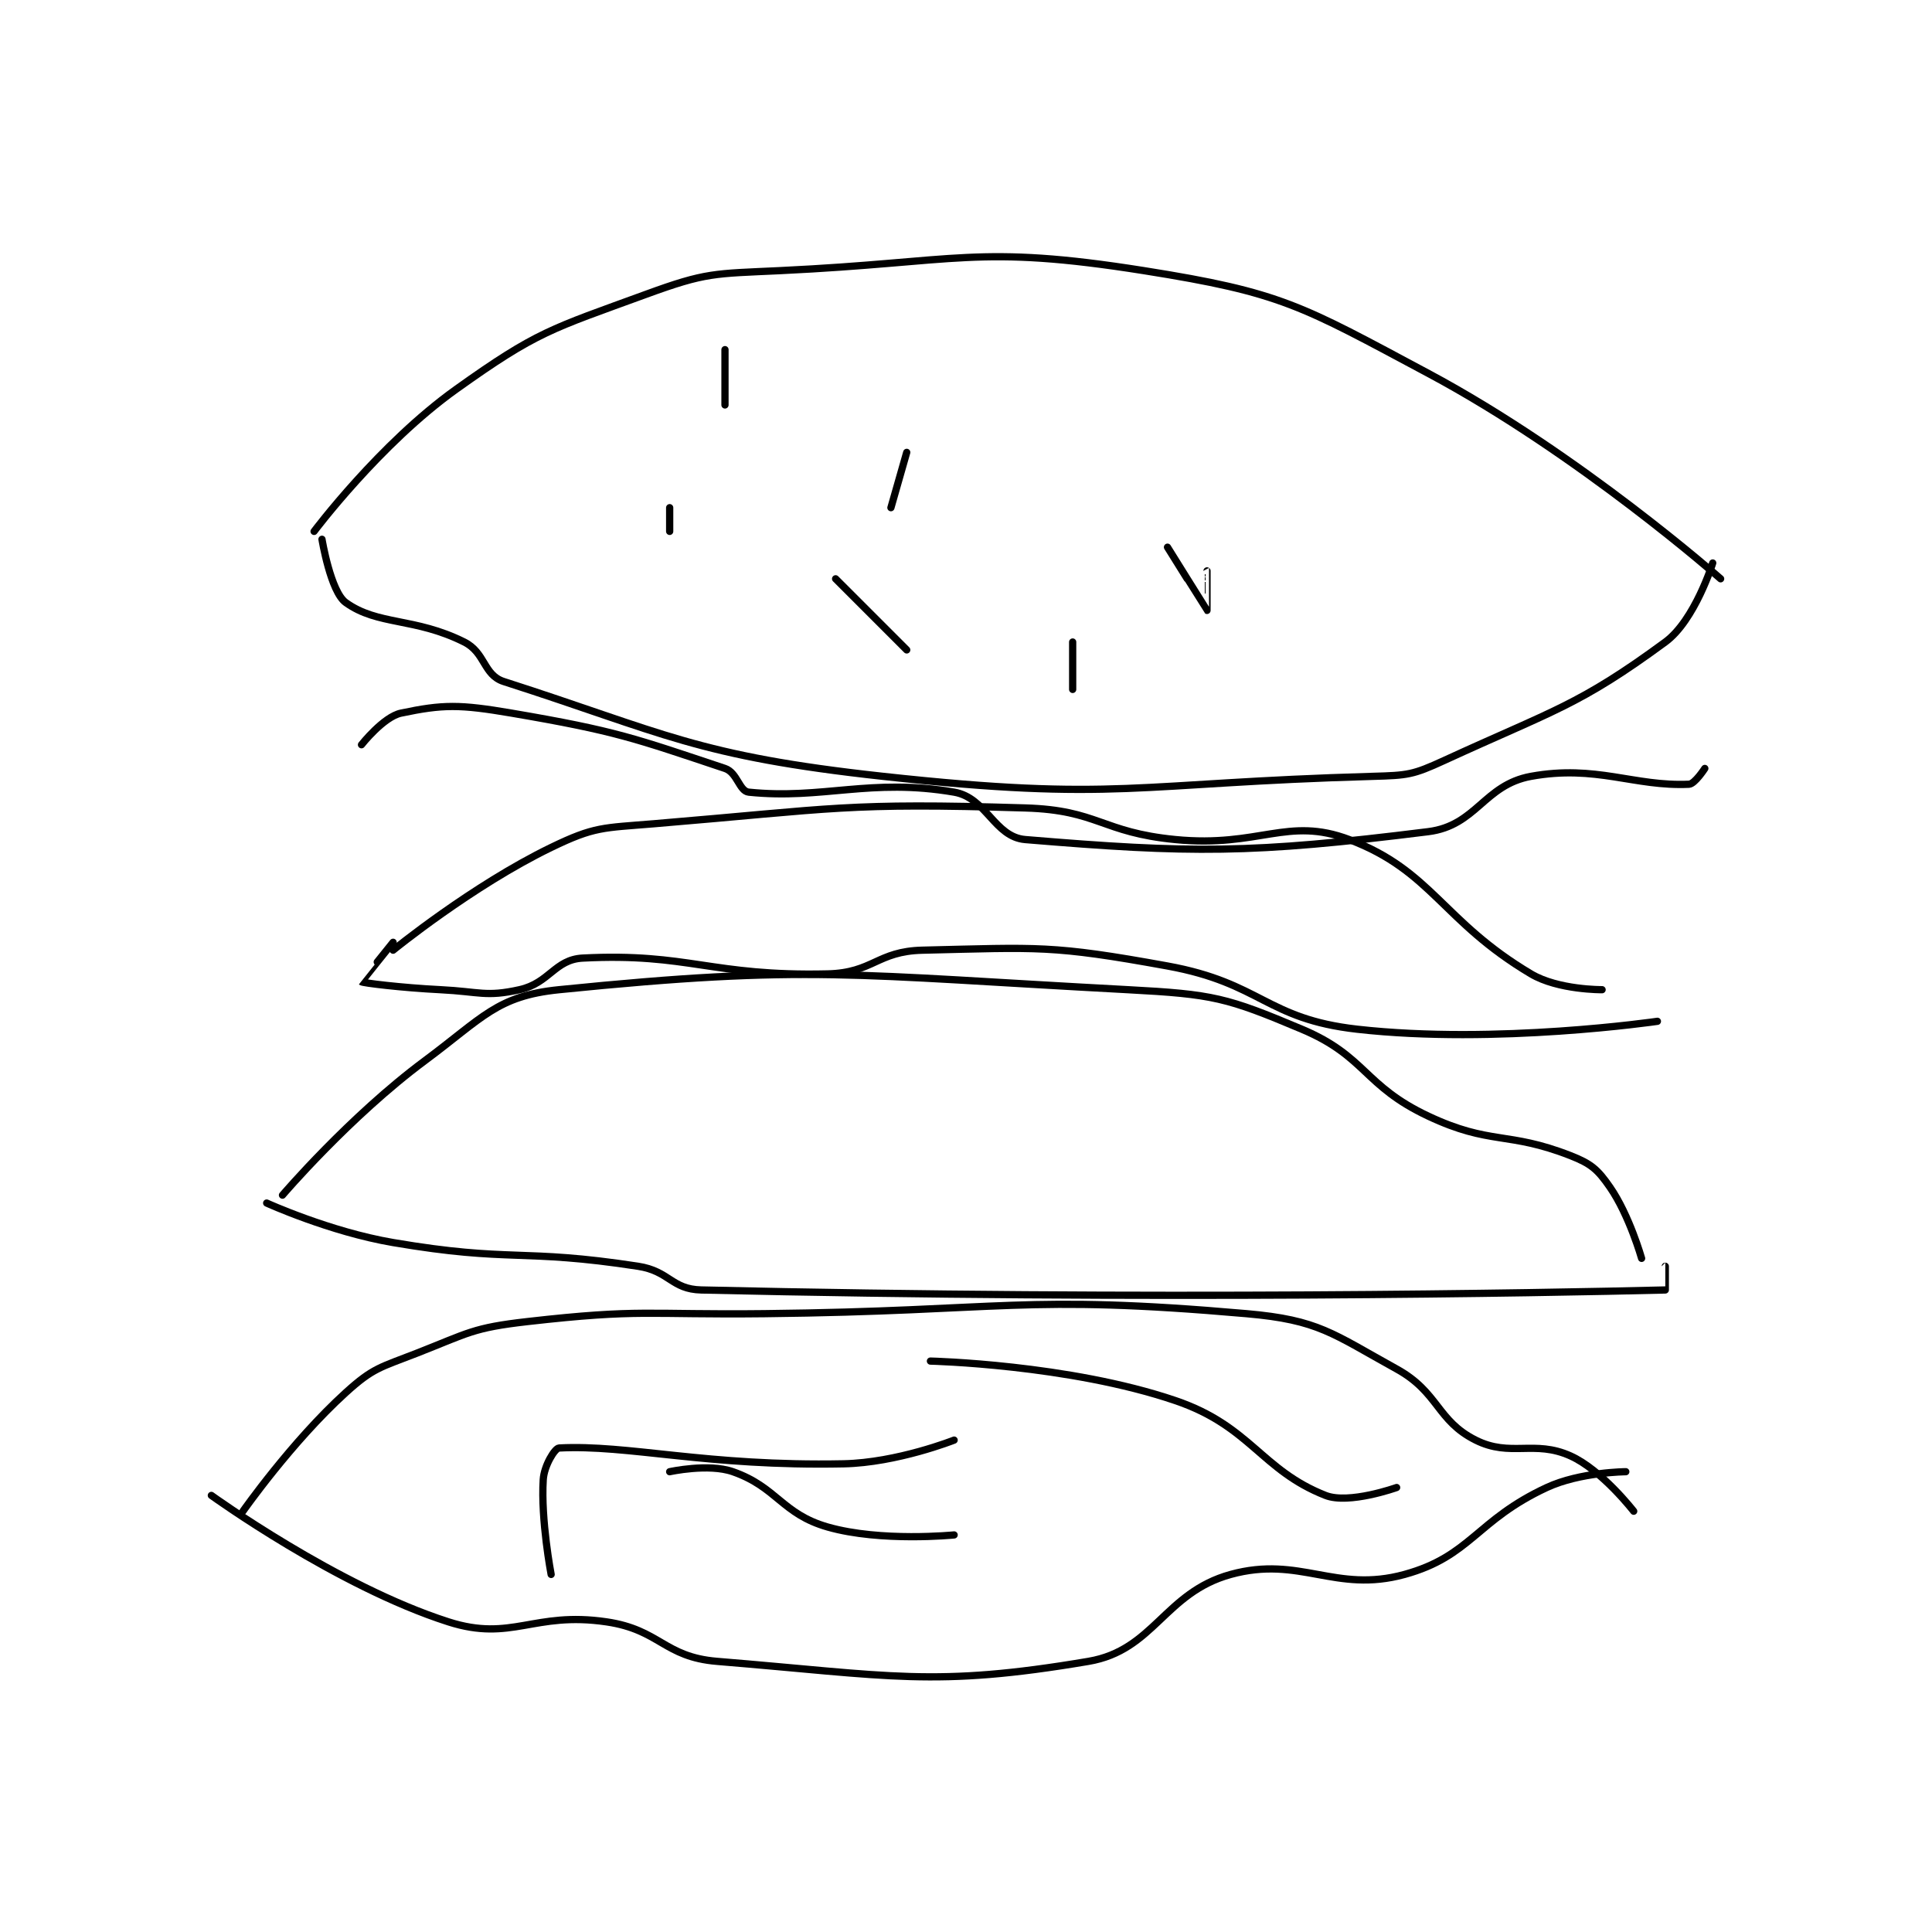 <?xml version="1.0" encoding="utf-8"?>
<!DOCTYPE svg PUBLIC "-//W3C//DTD SVG 1.1//EN" "http://www.w3.org/Graphics/SVG/1.1/DTD/svg11.dtd">
<svg viewBox="0 0 800 800" preserveAspectRatio="xMinYMin meet" xmlns="http://www.w3.org/2000/svg" version="1.1">
<g fill="none" stroke="black" stroke-linecap="round" stroke-linejoin="round" stroke-width="0.917">
<g transform="translate(87.52,112.06) scale(3.272) translate(-140,-113)">
<path id="0" d="M153 146 C153 146 161.301 134.928 171 128 C181.238 120.688 182.994 120.392 195 116 C202.653 113.2 203.578 113.401 212 113 C234.6 111.924 236.878 109.651 258 113 C275.477 115.771 277.878 117.387 294 126 C313.105 136.207 331 152 331 152 "/>
<path id="1" d="M154 147 C154 147 155.086 153.618 157 155 C161.058 157.931 165.72 156.86 172 160 C174.692 161.346 174.418 164.172 177 165 C197.276 171.504 201.357 174.421 225 177 C254.727 180.243 256.758 177.852 287 177 C291.418 176.876 292.055 176.812 296 175 C309.876 168.625 313.063 168.042 324 160 C327.742 157.249 330 150 330 150 "/>
<path id="2" d="M159 173 C159 173 161.782 169.467 164 169 C169.315 167.881 171.414 167.876 178 169 C191.263 171.264 193.56 172.186 205 176 C206.56 176.52 206.807 178.877 208 179 C217.371 179.969 223.403 177.183 234 179 C238.087 179.701 239.089 184.674 243 185 C263.96 186.747 271.533 186.808 294 184 C300.097 183.238 301.053 178.081 307 177 C315.258 175.499 320.05 178.316 327 178 C327.728 177.967 329 176 329 176 "/>
<path id="3" d="M163 199 C163 199 172.986 190.855 183 186 C188.503 183.332 189.532 183.539 196 183 C219.026 181.081 220.275 180.311 243 181 C252.257 181.28 252.601 184.083 262 185 C272.664 186.04 276.167 182.041 284 185 C294.476 188.958 295.796 195.348 307 202 C310.449 204.048 316 204 316 204 "/>
<path id="4" d="M163 198 C163 198 158.987 202.987 159 203 C159.143 203.143 164.012 203.751 169 204 C173.963 204.248 174.725 204.95 179 204 C182.8 203.156 183.447 200.182 187 200 C200.381 199.314 203.257 202.343 218 202 C223.749 201.866 224.251 199.134 230 199 C244.743 198.657 246.316 198.33 261 201 C272.918 203.167 273.431 207.694 285 209 C302.6 210.987 323 208 323 208 "/>
<path id="5" d="M149 230 C149 230 157.486 220.068 167 213 C174.358 207.534 176.136 204.795 184 204 C215.615 200.803 220.989 202.138 256 204 C266.827 204.576 268.475 204.99 278 209 C286.152 212.433 285.796 216.139 294 220 C301.884 223.71 304.029 221.881 312 225 C314.622 226.026 315.444 226.753 317 229 C319.454 232.545 321 238 321 238 "/>
<path id="6" d="M147 231 C147 231 154.985 234.636 163 236 C177.988 238.551 179.154 236.716 194 239 C197.993 239.614 198.22 241.913 202 242 C259.147 243.319 308.759 242.375 324 242 C324.009 242 324 239 324 239 "/>
<path id="7" d="M228 136 L226 143 "/>
<path id="8" d="M198 146 L198 143 "/>
<path id="9" d="M261 148 C261 148 265.979 155.988 266 156 C266.006 156.004 266 151 266 151 "/>
<path id="10" d="M249 166 L249 160 "/>
<path id="11" d="M228 161 L219 152 "/>
<path id="12" d="M205 130 L205 123 "/>
<path id="13" d="M144 270 C144 270 150.143 261.234 157 255 C160.487 251.83 161.372 251.811 166 250 C172.574 247.427 173.076 246.787 180 246 C194.424 244.361 195.005 245.165 210 245 C240.479 244.665 242.569 242.512 271 245 C280.141 245.8 281.85 247.503 290 252 C295.335 254.943 295.074 258.537 300 261 C304.416 263.208 307.408 260.933 312 263 C315.969 264.786 320 270 320 270 "/>
<path id="14" d="M140 268 C140 268 155.89 279.485 170 284 C178.035 286.571 180.774 282.643 190 284 C196.798 285 197.254 288.447 204 289 C226.003 290.803 231.383 292.32 251 289 C259.29 287.597 260.608 280.308 269 278 C277.781 275.585 282.219 280.415 291 278 C299.392 275.692 300.066 271.148 309 267 C313.225 265.038 319 265 319 265 "/>
<path id="15" d="M234 273 C234 273 224.748 273.928 218 272 C212.199 270.343 211.59 266.956 206 265 C202.905 263.917 198 265 198 265 "/>
<path id="16" d="M231 251 C231 251 248.497 251.409 262 256 C271.531 259.24 272.851 264.799 281 268 C283.958 269.162 290 267 290 267 "/>
<path id="17" d="M234 261 C234 261 226.781 263.864 220 264 C202.656 264.347 192.731 261.541 184 262 C183.462 262.028 182.11 264.234 182 266 C181.681 271.11 183 278 183 278 "/>
</g>
</g>
</svg>
